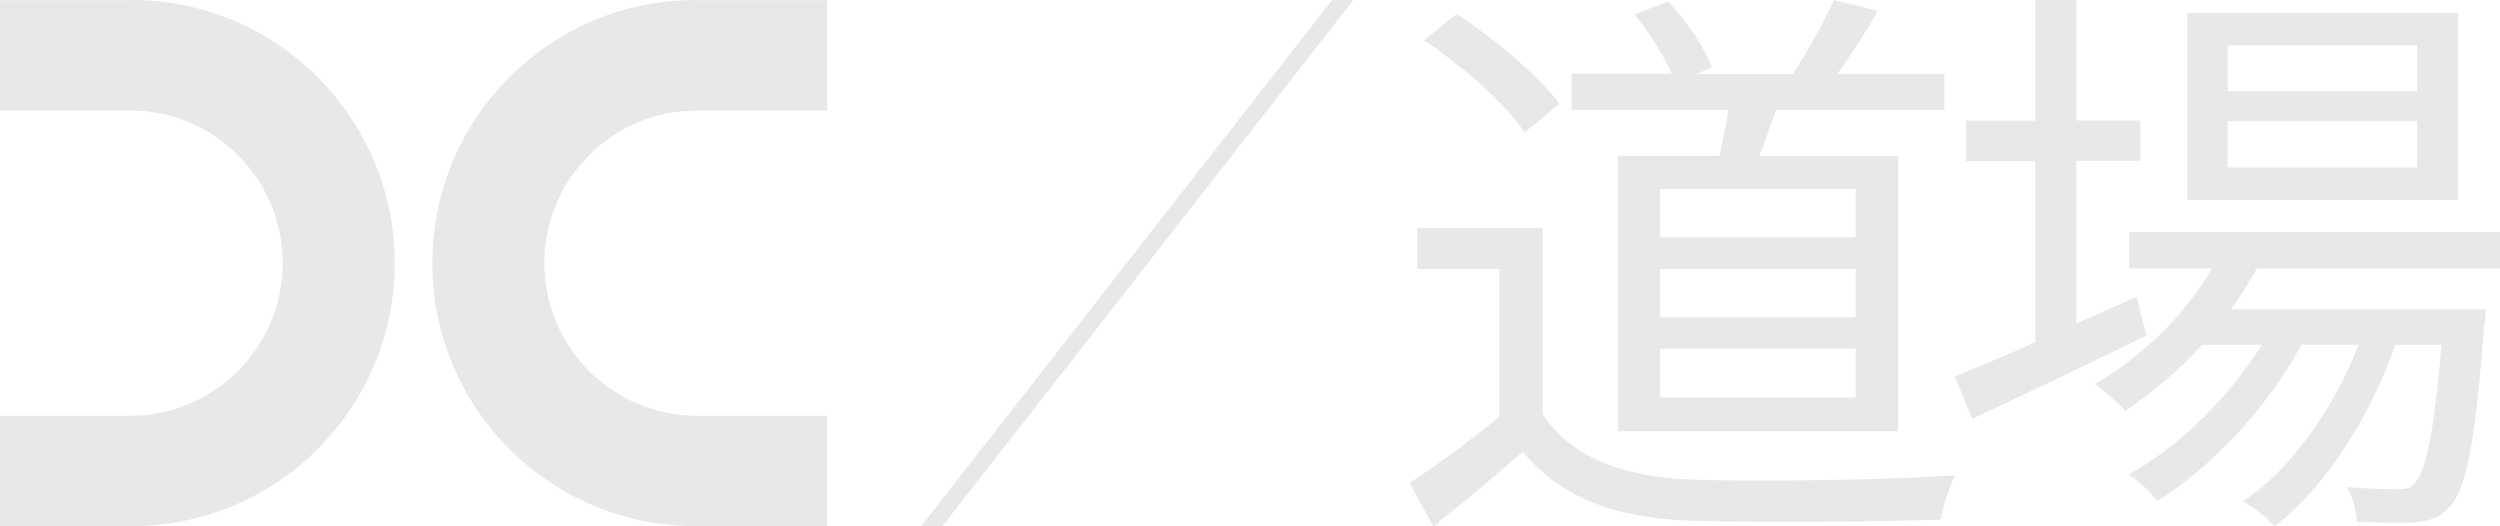 <?xml version="1.0" encoding="UTF-8"?><svg id="Layer_1" xmlns="http://www.w3.org/2000/svg" width="133" height="28" viewBox="0 0 133 28"><defs><style>.cls-1{fill:#e8e8e8;stroke-width:0px;}</style></defs><path class="cls-1" d="M7,.01H0v5.87h6.92c4.49,0,8.12,3.64,8.12,8.12s-3.64,8.12-8.12,8.12H0v5.87h7c7.73,0,14-6.27,14-13.99S14.73,0,7,0h0Z"/><path class="cls-1" d="M37,.01h7v5.87h-6.92c-4.49,0-8.12,3.64-8.12,8.12s3.64,8.12,8.12,8.12h6.92v5.87h-7c-7.73,0-14-6.27-14-13.99S29.27,0,37,0h0Z"/><path class="cls-1" d="M50.13,28h-1.13L70.87,0h1.13l-21.87,28Z"/><path class="cls-1" d="M82.07,22.03c1.48,2.27,4.22,3.33,7.83,3.48,3.43.13,10.41.03,14.1-.22-.25.56-.66,1.64-.75,2.35-3.43.13-9.88.18-13.34.06-4.09-.15-6.89-1.27-8.9-3.66-1.51,1.31-3.08,2.63-4.76,3.97l-1.26-2.32c1.45-.93,3.2-2.24,4.78-3.53v-7.85h-4.37v-2.17h6.67v9.89h-.01ZM81.1,7.04c-.97-1.49-3.3-3.53-5.35-4.9l1.74-1.39c2.02,1.31,4.37,3.28,5.48,4.77l-1.86,1.52ZM91.48,8.29c.16-.78.35-1.64.47-2.45h-8.34v-1.92h5.32c-.41-.96-1.2-2.2-1.98-3.16l1.79-.68c.97.99,1.95,2.45,2.33,3.51l-.82.35h5.12c.75-1.11,1.69-2.83,2.2-3.94l2.33.58c-.66,1.16-1.45,2.39-2.15,3.35h5.69v1.92h-8.96c-.28.83-.59,1.71-.88,2.45h7.39v14.64h-14.92v-14.65h5.39ZM98.72,10.06h-10.41v2.57h10.41v-2.57ZM98.72,14.31h-10.41v2.57h10.41v-2.57ZM98.72,18.55h-10.41v2.6h10.41v-2.6Z"/><path class="cls-1" d="M114.18,17.85c-3.18,1.57-6.62,3.2-9.26,4.43l-.92-2.25c1.2-.5,2.69-1.11,4.28-1.82v-9.64h-3.69v-2.15h3.69V0h2.18v6.41h3.41v2.15h-3.41v8.65l3.21-1.42.51,2.03v.03ZM120.05,14.3c-.41.73-.85,1.48-1.36,2.15h13.56s-.03.62-.1.93c-.47,6.34-.98,8.74-1.87,9.64-.47.53-1.05.68-1.77.77-.69.03-1.87.03-3.13-.03,0-.55-.23-1.38-.54-1.85,1.16.1,2.2.12,2.69.12.44,0,.72-.03.95-.35.54-.55,1-2.5,1.41-7.33h-2.46c-1.26,3.66-3.72,7.64-6.43,9.64-.38-.46-1.1-.98-1.67-1.33,2.56-1.66,4.85-4.99,6.15-8.32h-3.05c-1.67,3.18-4.77,6.53-7.66,8.32-.35-.5-.97-1.05-1.54-1.42,2.62-1.38,5.39-4.16,7.1-6.89h-3.18c-1.26,1.38-2.69,2.58-4.1,3.51-.31-.37-1.13-1.11-1.61-1.42,2.49-1.45,4.77-3.63,6.24-6.16h-4.41v-1.93h19.74v1.93h-12.95ZM130.77,10.64h-14.41V.69h14.41v9.95ZM128.59,2.42h-10.08v2.43h10.08v-2.43ZM128.59,6.45h-10.08v2.46h10.08v-2.46Z"/></svg>